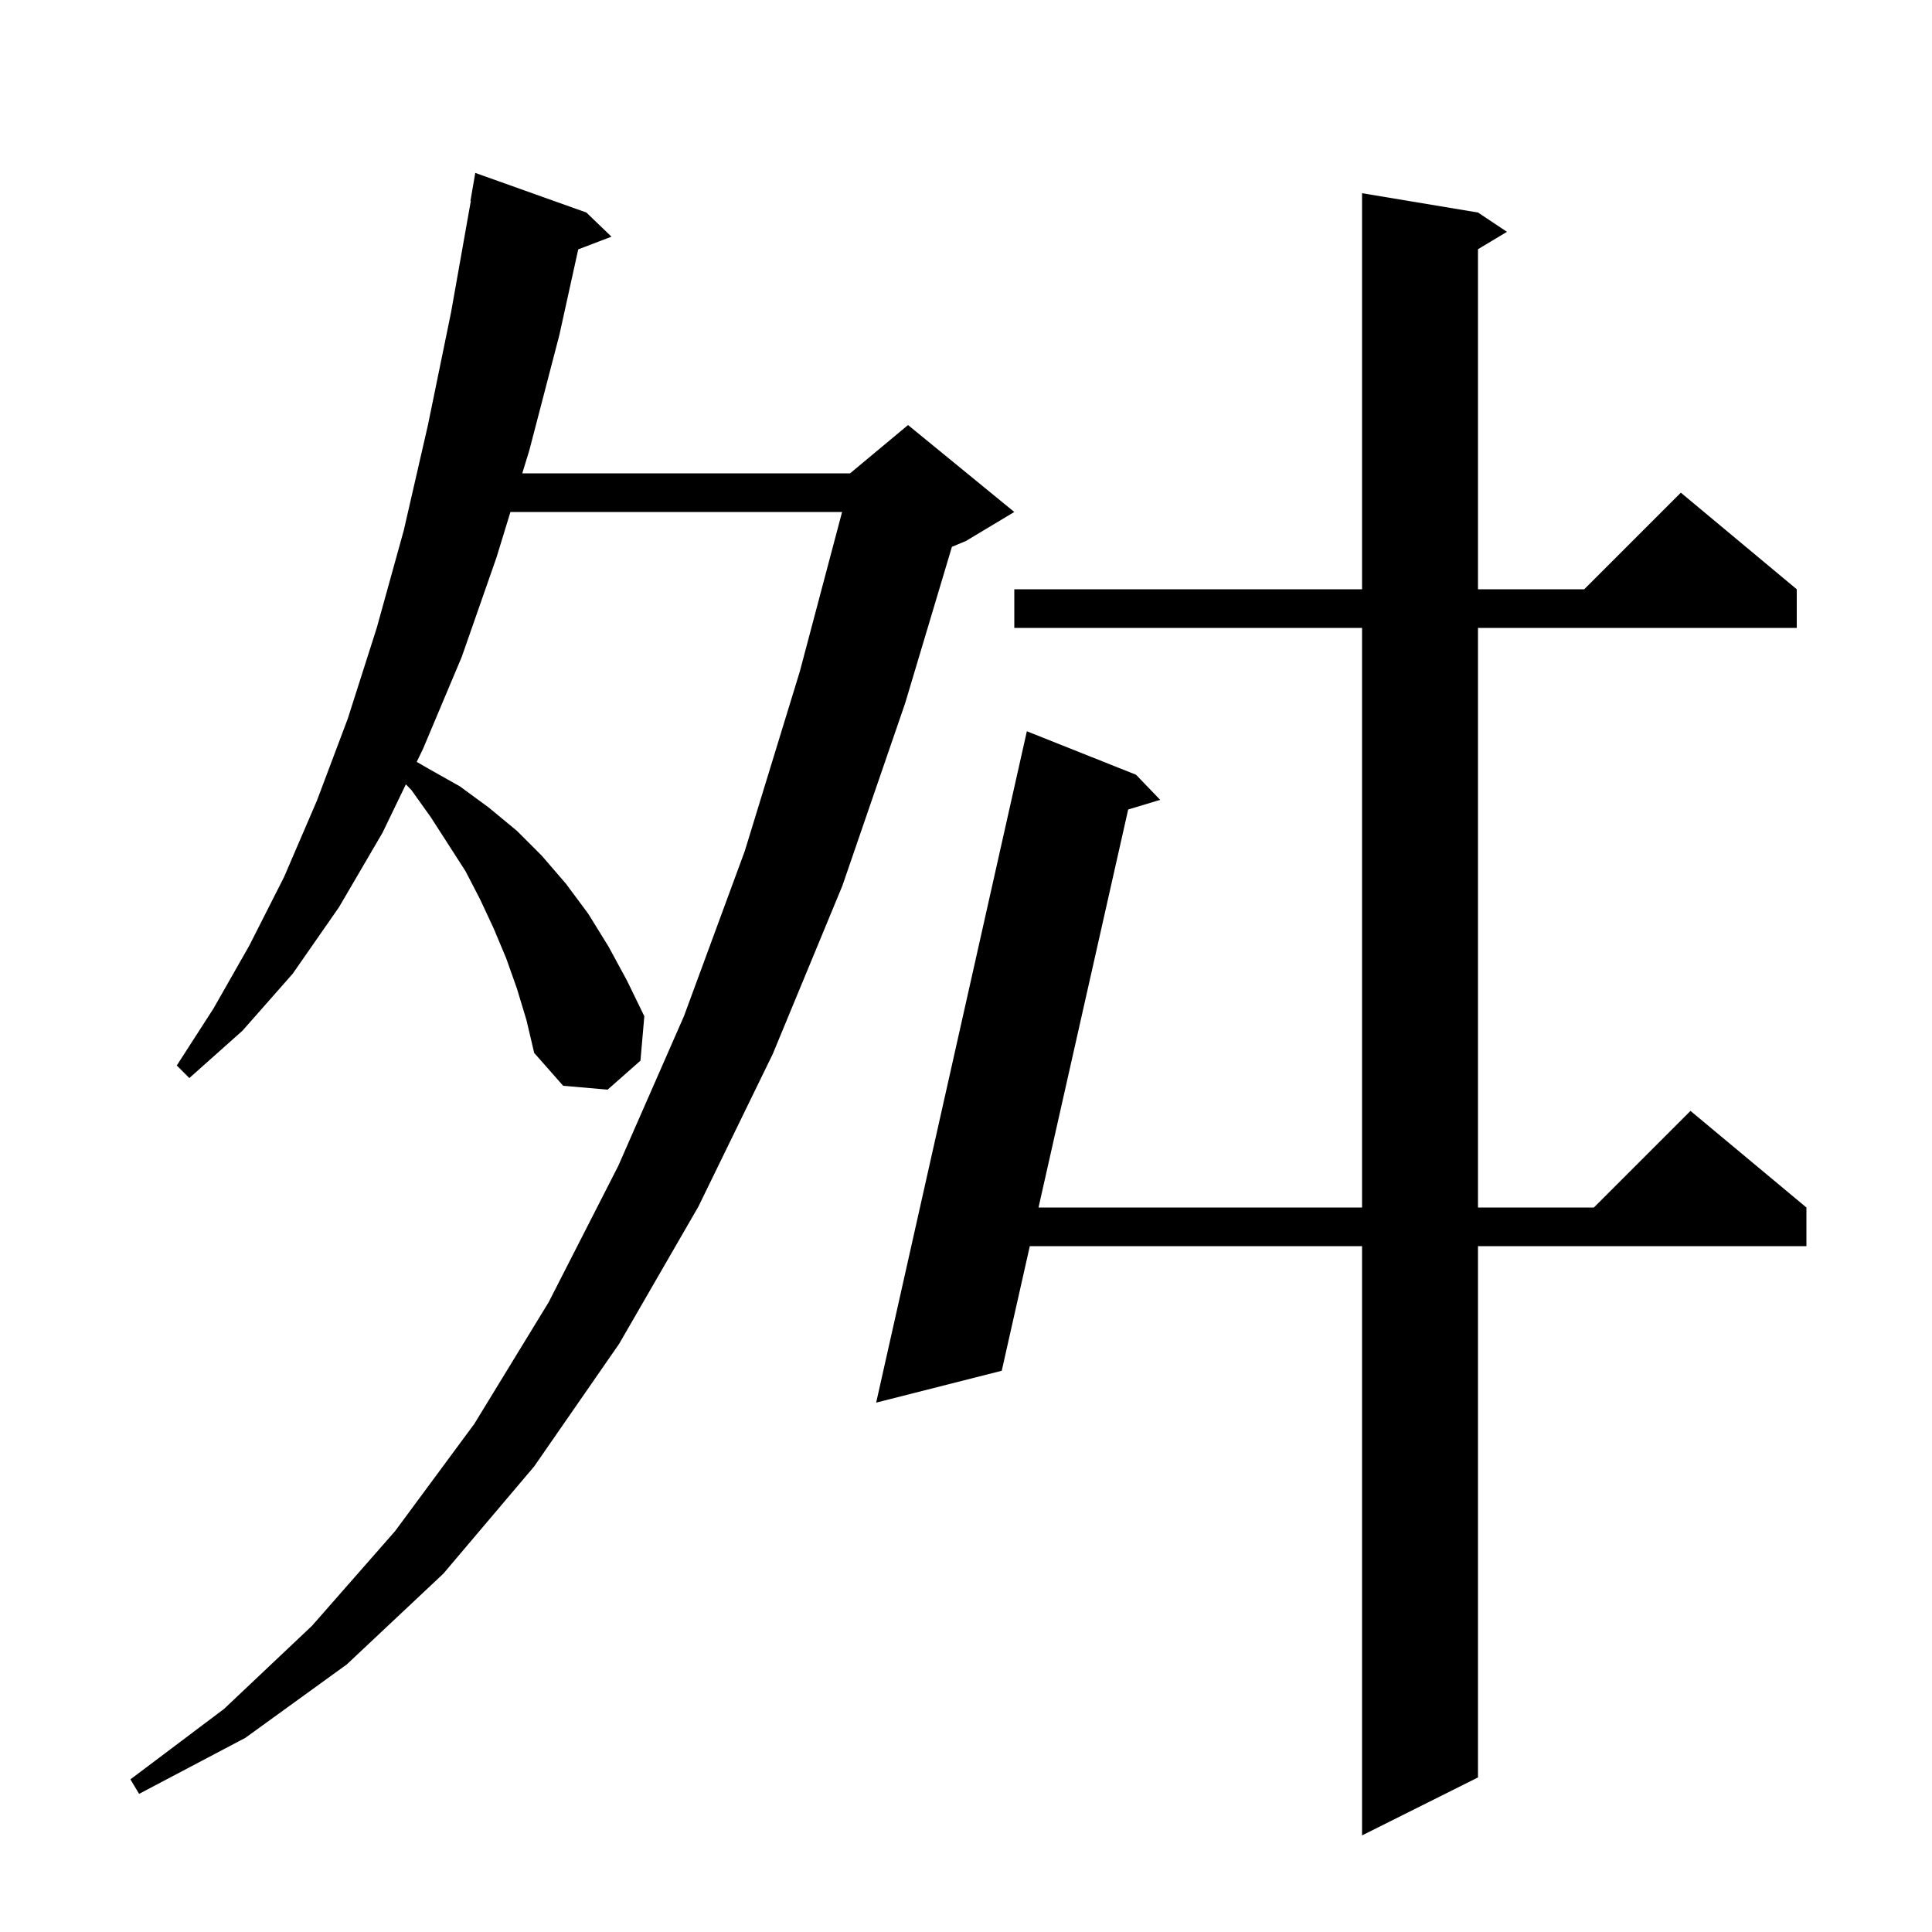 <svg xmlns="http://www.w3.org/2000/svg" xmlns:xlink="http://www.w3.org/1999/xlink" version="1.1" baseProfile="full" viewBox="0 0 200 200" width="200" height="200">
<g fill="black">
<path d="M 153.0 22.0 L 156.0 24.0 L 153.0 25.8 L 153.0 61.0 L 164.0 61.0 L 174.0 51.0 L 186.0 61.0 L 186.0 65.0 L 153.0 65.0 L 153.0 125.0 L 165.0 125.0 L 175.0 115.0 L 187.0 125.0 L 187.0 129.0 L 153.0 129.0 L 153.0 184.0 L 141.0 190.0 L 141.0 129.0 L 106.606 129.0 L 103.7 141.9 L 90.7 145.2 L 106.3 75.7 L 117.6 80.2 L 120.1 82.8 L 116.789 83.8 L 107.507 125.0 L 141.0 125.0 L 141.0 65.0 L 105.0 65.0 L 105.0 61.0 L 141.0 61.0 L 141.0 20.0 Z M 53.5 102.3 L 52.4 99.2 L 51.1 96.1 L 49.7 93.1 L 48.2 90.2 L 44.6 84.6 L 42.6 81.8 L 42.017 81.193 L 39.6 86.2 L 35.1 93.9 L 30.3 100.8 L 25.1 106.7 L 19.6 111.6 L 18.3 110.3 L 22.1 104.4 L 25.8 97.9 L 29.4 90.8 L 32.8 82.9 L 36.0 74.4 L 39.0 65.0 L 41.8 54.9 L 44.3 44.0 L 46.7 32.3 L 48.74 20.804 L 48.7 20.8 L 49.2 17.9 L 60.7 22.0 L 63.3 24.5 L 59.859 25.814 L 57.9 34.7 L 54.8 46.6 L 54.065 49.0 L 88.0 49.0 L 94.0 44.0 L 105.0 53.0 L 100.0 56.0 L 98.542 56.608 L 93.7 72.8 L 87.2 91.7 L 80.0 109.1 L 72.3 124.9 L 64.1 139.1 L 55.3 151.8 L 45.9 162.9 L 35.9 172.3 L 25.4 179.9 L 14.4 185.7 L 13.5 184.2 L 23.2 176.9 L 32.3 168.3 L 40.9 158.5 L 49.1 147.4 L 56.8 134.8 L 64.0 120.7 L 70.8 105.2 L 77.1 88.1 L 82.8 69.5 L 87.173 53.0 L 52.84 53.0 L 51.4 57.7 L 47.8 68.0 L 43.8 77.5 L 43.14 78.868 L 44.4 79.6 L 47.6 81.4 L 50.6 83.6 L 53.5 86.0 L 56.1 88.6 L 58.6 91.5 L 60.9 94.6 L 63.0 98.0 L 64.9 101.5 L 66.7 105.2 L 66.3 109.8 L 62.9 112.8 L 58.3 112.4 L 55.3 109.0 L 54.5 105.6 Z " />
</g>
</svg>
